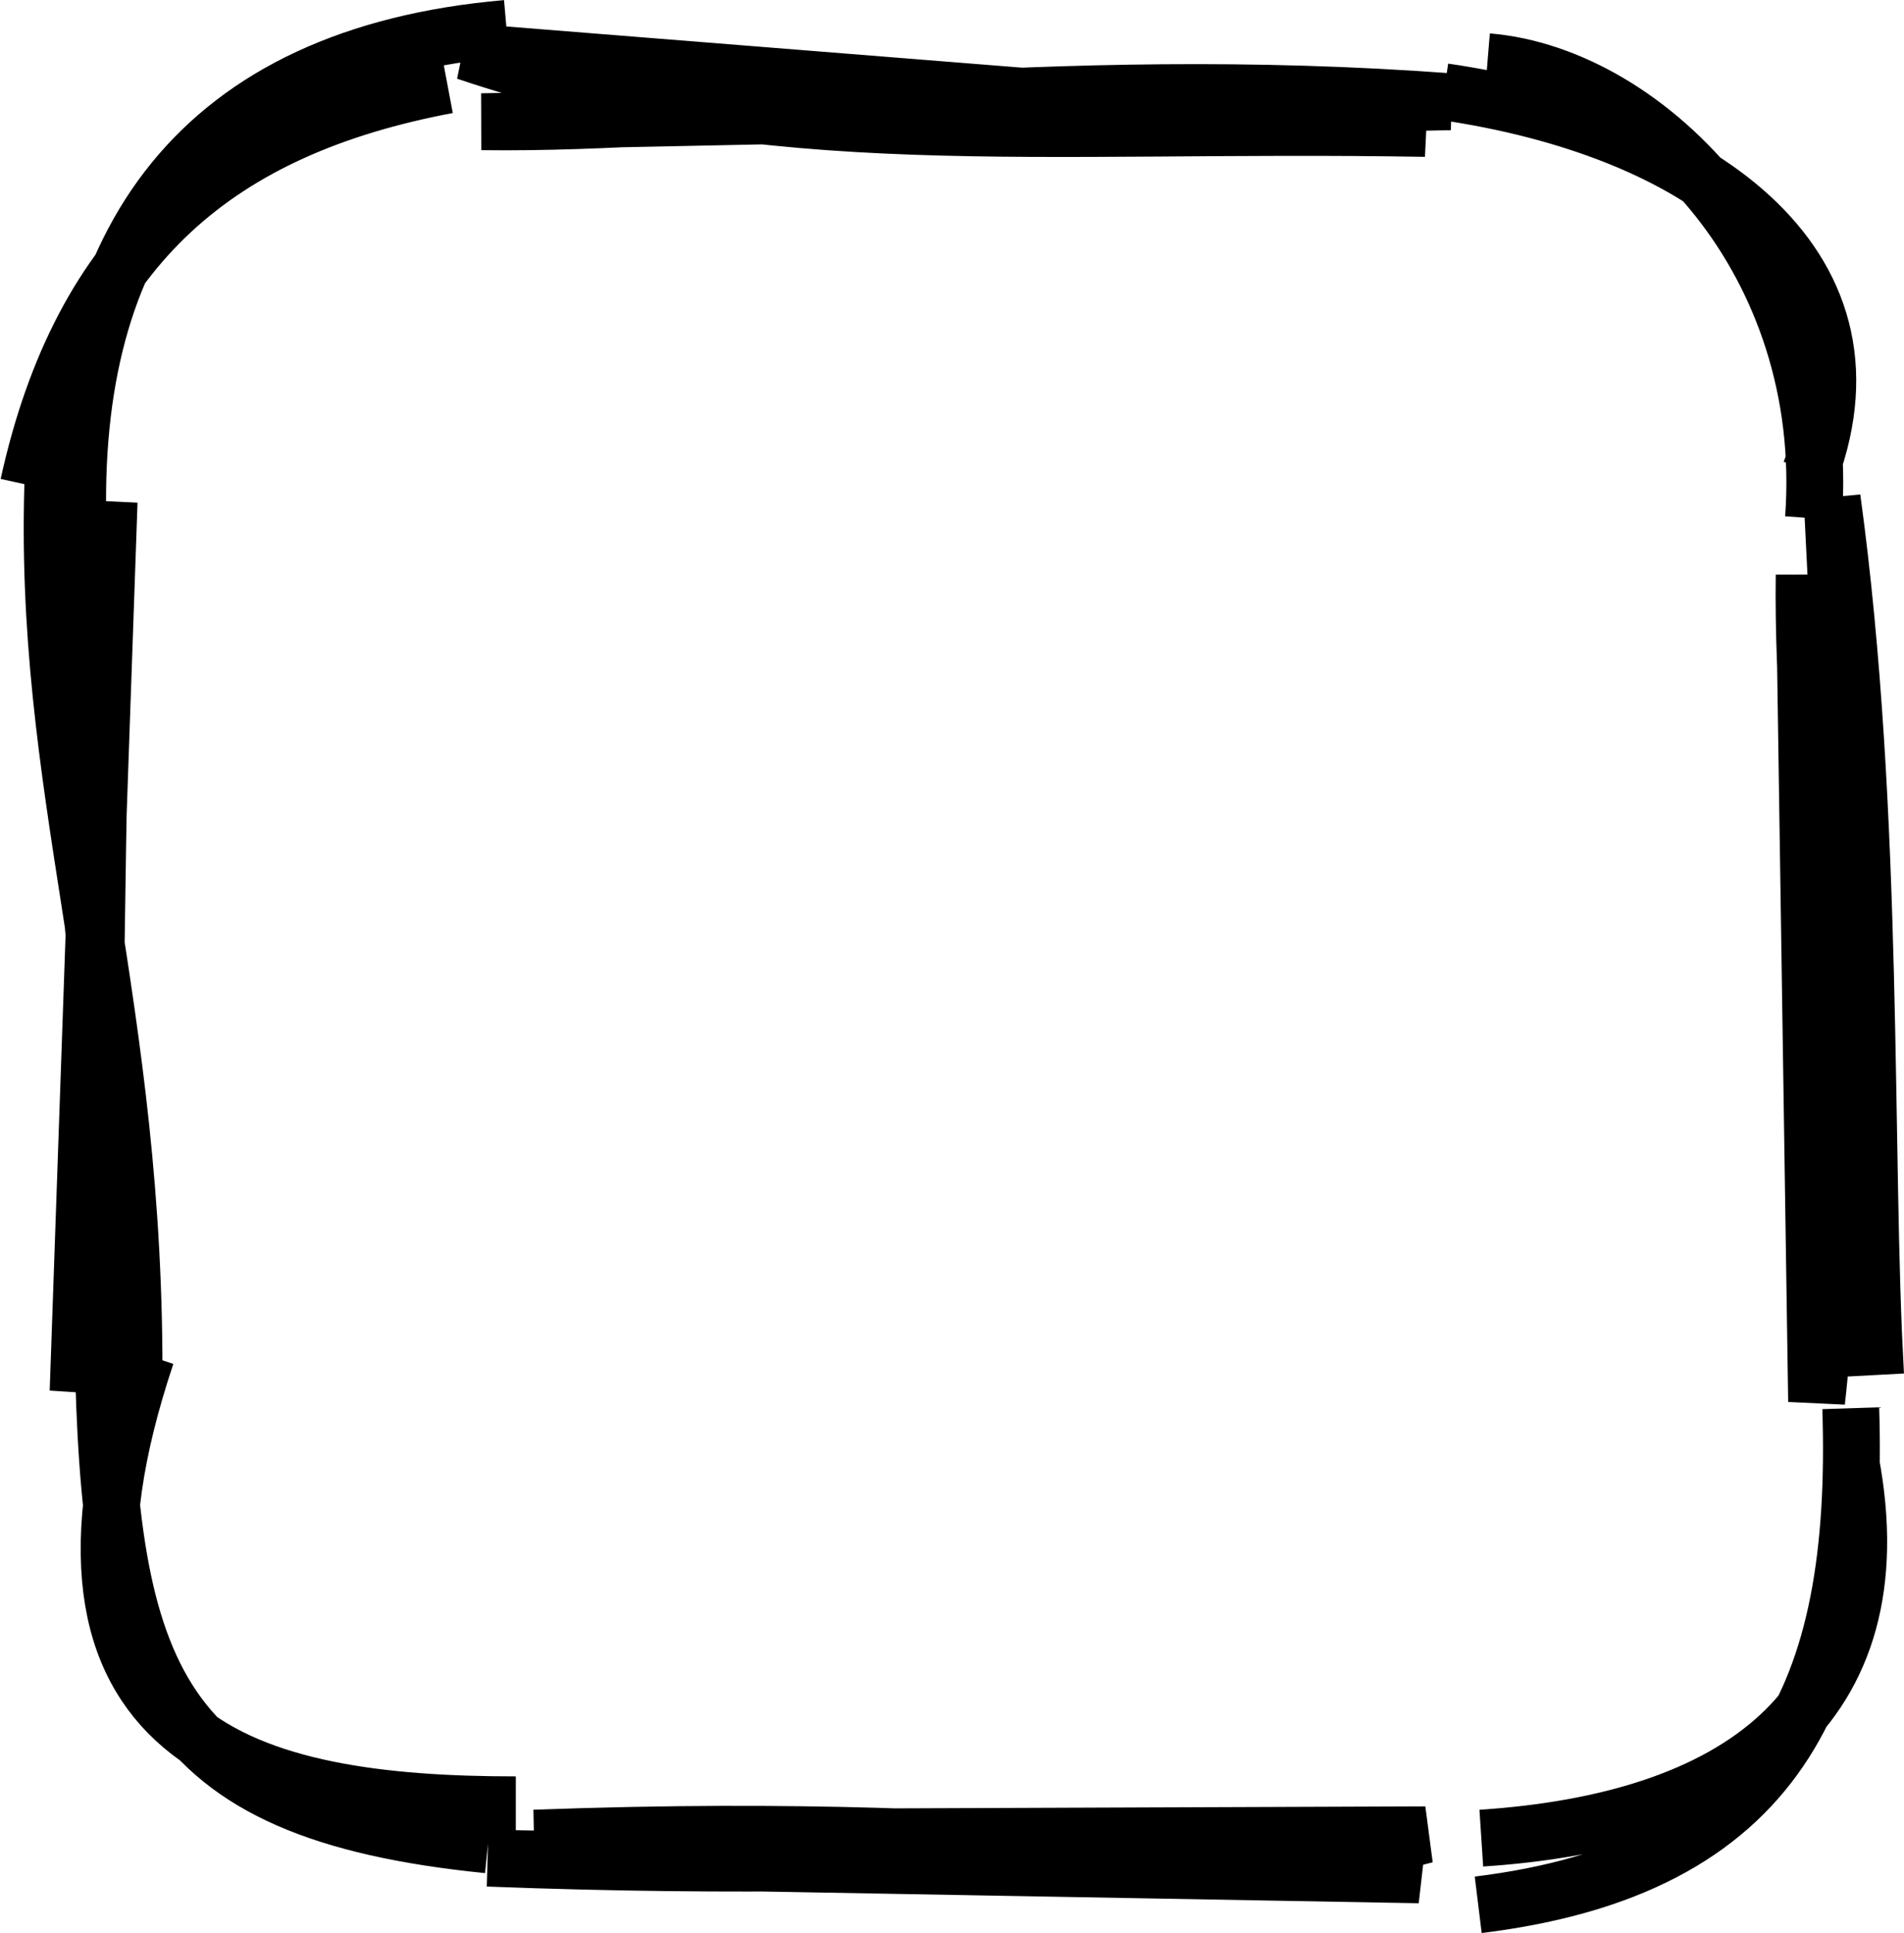 <svg width="67" height="68" viewBox="0 0 67 68" fill="none" xmlns="http://www.w3.org/2000/svg">
<path d="M50.815 3.227C59.664 4.517 66.437 9.206 63.706 16.591M52.344 2.172C58.025 2.641 64.471 9.206 63.815 18.233M65.126 49.533C65.454 59.615 62.504 65.71 52.017 67M65.126 51.408C66.765 60.084 61.084 64.069 52.126 64.655M17.168 64.89C5.479 63.718 3.84 59.028 3.622 47.306M18.151 63.483C8.756 63.483 0.563 61.373 5.151 47.657M2.748 18.584C2.42 8.503 7.008 1.938 17.823 1M1 17.06C2.857 8.62 7.664 4.517 15.748 2.993M16.403 1.821C27.218 5.455 36.395 4.282 50.16 4.517L16.403 1.821ZM16.95 4.282C25.58 4.4 36.832 2.524 51.034 3.579L16.95 4.282ZM63.487 20.226C63.378 28.08 65.235 37.458 63.924 49.298L63.487 20.226ZM64.471 17.529C66 28.666 65.563 40.741 66 48.361L64.471 17.529ZM50.16 64.538C43.496 66.297 37.924 63.952 18.807 64.655L50.16 64.538ZM49.941 65.945C42.294 64.304 35.521 66.062 17.168 65.359L49.941 65.945ZM4.714 48.83C4.824 35.348 1.437 27.728 1.874 16.591L4.714 48.83ZM2.748 48.947C3.622 39.803 3.185 28.197 3.84 17.646L2.748 48.947Z" stroke="black" stroke-width="2"/>
</svg>
